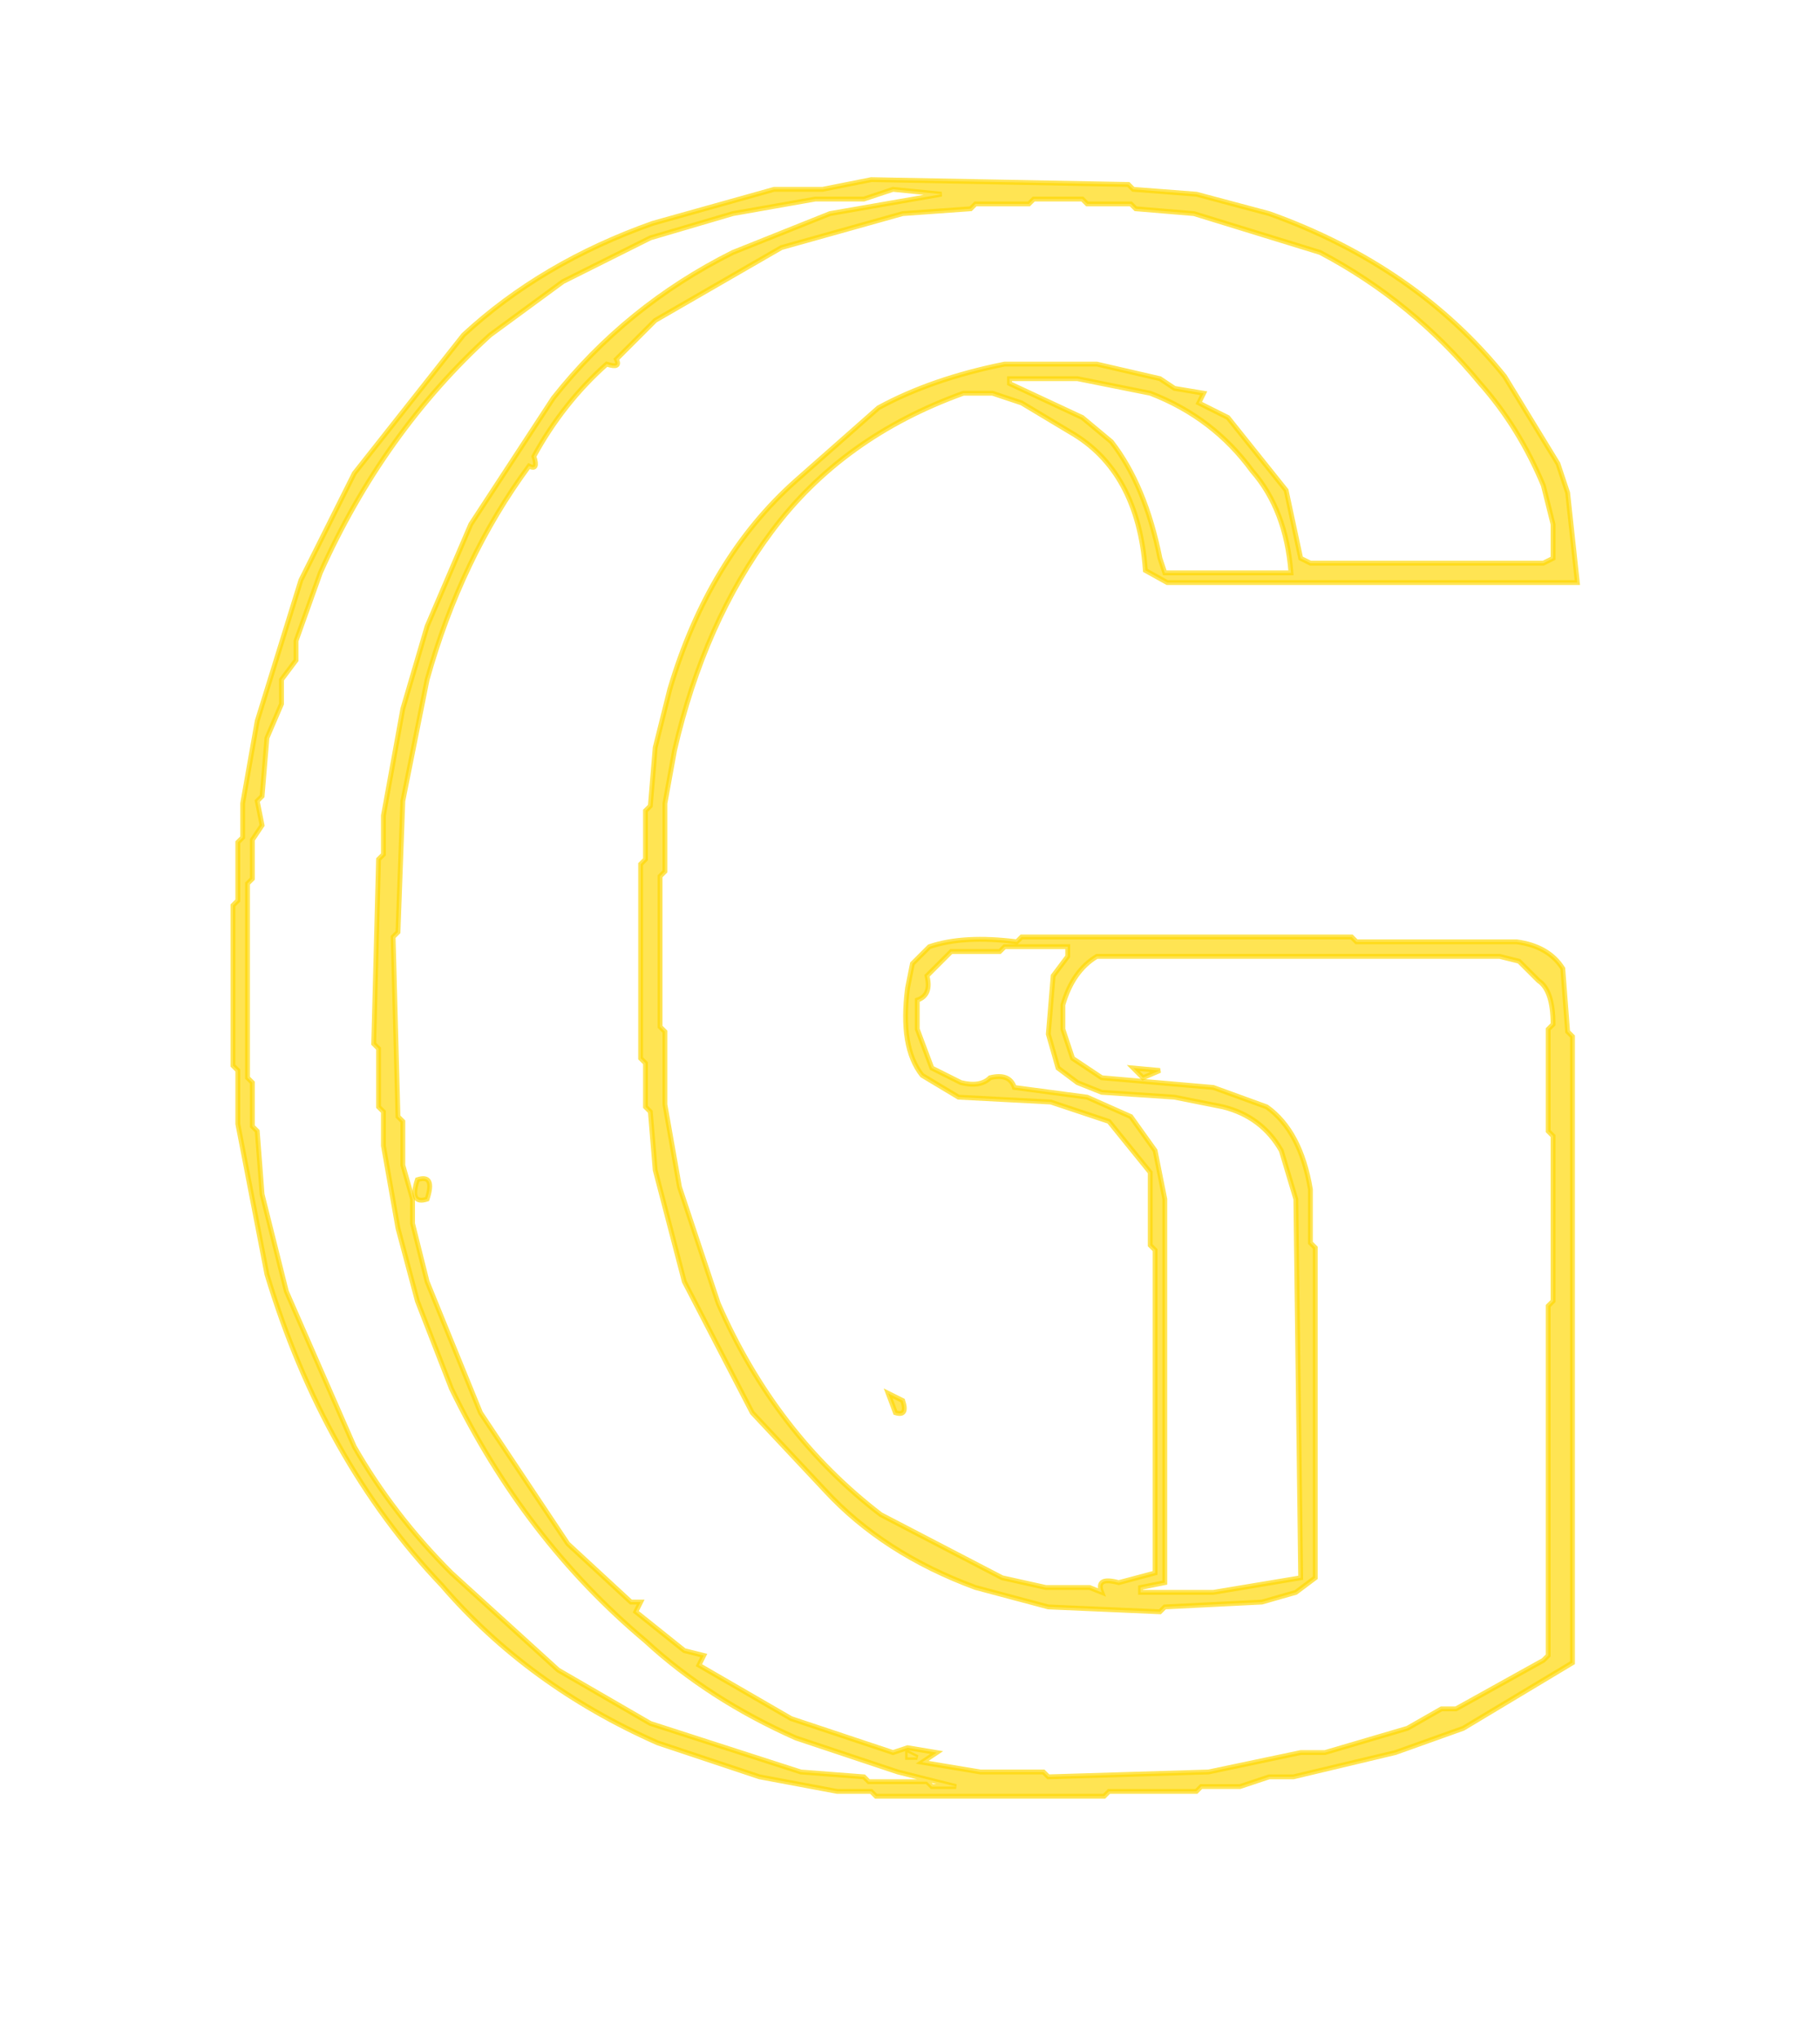 <svg viewBox="0 0 375 420" version="1.1" xmlns="http://www.w3.org/2000/svg" desc="Created on https://convert2svg.com/" ><path fill="rgb(255,215,0)" stroke="rgb(255,215,0)" stroke-width="1" opacity="0.675" d="M 179.5 37 L 232.5 38 L 233.5 39 L 246.5 40 L 261.5 44 Q 291.7 54.8 310 77.5 L 321 95.5 L 323 101.5 L 325 120 L 240.5 120 L 236 117.5 Q 234.5 97 220.5 89 L 210.5 83 L 204.5 81 L 198.5 81 Q 173.5 90 159 109.5 Q 145.1 128.1 139 154.5 L 137 165.5 L 137 179.5 L 136 180.5 L 136 211.5 L 137 212.5 L 137 227.5 L 140 244.5 L 148 268.5 Q 159.7 295.3 181.5 312 L 206.5 325 L 215.5 327 L 224.5 327 L 227 328 Q 225.7 324.7 230.5 326 L 238 324 L 238 257.5 L 237 256.5 L 237 241.5 L 228.5 231 L 216.5 227 L 197.5 226 L 190 221.5 Q 185.4 215.7 187 203.5 L 188 198.5 L 191.5 195 Q 198.6 192.6 209.5 194 L 210.5 193 L 278.5 193 L 279.5 194 L 312.5 194 Q 319.1 194.9 322 199.5 L 323 212.5 L 324 213.5 L 324 342.5 L 301.5 356 L 287.5 361 L 266.5 366 L 261.5 366 L 255.5 368 L 247.5 368 L 246.5 369 L 228.5 369 L 227.5 370 L 180.5 370 L 179.5 369 L 172.5 369 L 156.5 366 L 135.5 359 Q 108.8 347.2 91 326.5 Q 66.6 300.9 55 262.5 L 49 231.5 L 49 220.5 L 48 219.5 L 48 186.5 L 49 185.5 L 49 173.5 L 50 172.5 L 50 165.5 L 53 148.5 L 62 119.5 L 73 97.5 L 95.5 69 Q 111.6 54.1 134.5 46 L 159.5 39 L 169.5 39 L 179.5 37 Z M 184 39 L 178 41 L 168 41 L 151 44 L 134 49 L 116 58 L 101 69 Q 79 89 66 118 L 61 132 L 61 136 L 58 140 L 58 145 L 55 152 L 54 164 L 53 165 L 54 170 L 52 173 L 52 181 L 51 182 L 51 222 L 52 223 L 52 232 L 53 233 L 54 246 L 59 266 L 73 298 Q 81 312 93 324 L 115 344 L 134 355 L 165 365 L 178 366 L 179 367 L 191 367 L 192 368 L 197 368 L 185 365 L 164 358 Q 146 350 133 338 Q 108 317 93 286 L 86 268 L 82 253 L 79 236 L 79 229 L 78 228 L 78 216 L 77 215 L 78 177 L 79 176 L 79 168 L 83 146 L 88 129 L 97 108 L 114 82 Q 129 63 151 52 L 171 44 L 194 40 L 184 39 Z M 213 41 L 212 42 L 201 42 L 200 43 L 186 44 L 161 51 L 135 66 L 127 74 Q 128 76 125 75 Q 116 83 110 94 Q 111 97 109 96 Q 95 115 88 140 L 83 165 L 82 192 L 81 193 L 82 230 L 83 231 L 83 240 L 85 247 L 85 252 L 88 264 L 99 291 L 117 318 L 130 330 L 132 330 L 131 332 L 141 340 L 145 341 L 144 343 L 163 354 L 184 361 L 187 360 L 193 361 L 190 363 L 202 365 L 215 365 L 216 366 L 249 365 L 268 361 L 273 361 L 290 356 L 297 352 L 300 352 L 318 342 L 319 341 L 319 269 L 320 268 L 320 234 L 319 233 L 319 212 L 320 211 Q 320 204 317 202 L 313 198 L 309 197 L 226 197 Q 221 200 219 207 L 219 212 L 221 218 L 227 222 L 250 224 L 261 228 Q 268 233 270 245 L 270 256 L 271 257 L 271 325 L 267 328 L 260 330 L 240 331 L 239 332 L 216 331 L 201 327 Q 182 320 170 307 L 155 291 L 141 264 L 135 241 L 134 229 L 133 228 L 133 219 L 132 218 L 132 178 L 133 177 L 133 167 L 134 166 L 135 154 L 138 142 Q 146 115 164 99 L 181 84 Q 192 78 207 75 L 226 75 L 239 78 L 242 80 L 248 81 L 247 83 L 253 86 L 265 101 L 268 115 L 270 116 L 318 116 L 320 115 L 320 108 L 318 100 Q 313 88 305 79 Q 291 62 272 52 L 246 44 L 234 43 L 233 42 L 224 42 L 223 41 L 213 41 Z M 208 78 L 208 79 L 223 86 L 229 91 Q 236 100 239 115 L 240 118 L 266 118 Q 265 105 258 97 Q 250 86 237 81 L 222 78 L 208 78 Z M 207 195 L 206 196 L 196 196 L 191 201 Q 192 205 189 206 L 189 212 L 192 220 L 198 223 Q 202 224 204 222 Q 208 221 209 224 L 224 226 L 233 230 L 238 237 L 240 247 L 240 326 L 235 327 L 235 328 L 250 328 L 268 325 L 267 247 L 264 237 Q 260 230 252 228 L 242 226 L 227 225 L 222 223 L 218 220 L 216 213 L 217 201 L 220 197 L 220 195 L 207 195 Z M 187 361 L 187 362 L 189 362 L 187 361 Z " /><path fill="rgb(255,215,0)" stroke="rgb(255,215,0)" stroke-width="1" opacity="0.675" d="M 233.5 220 L 239 220.5 L 235.5 222 L 233.5 220 Z " /><path fill="rgb(255,215,0)" stroke="rgb(255,215,0)" stroke-width="1" opacity="0.675" d="M 86 243 Q 89.7 241.8 88 247 Q 84.3 248.2 86 243 Z " /><path fill="rgb(255,215,0)" stroke="rgb(255,215,0)" stroke-width="1" opacity="0.675" d="M 183 287 L 186 288.5 Q 187.1 291.8 184.5 291 L 183 287 Z " /><path fill="rgb(0,0,0)" stroke="rgb(0,0,0)" stroke-width="1" opacity="0" d="M 0 0 L 375 0 L 375 420 L 0 420 L 0 0 Z M 180 37 L 170 39 L 160 39 L 135 46 Q 112 54 96 69 L 73 98 L 62 120 L 53 149 L 50 166 L 50 173 L 49 174 L 49 186 L 48 187 L 48 220 L 49 221 L 49 232 L 55 263 Q 67 301 91 327 Q 109 347 136 359 L 157 366 L 173 369 L 180 369 L 181 370 L 228 370 L 229 369 L 247 369 L 248 368 L 256 368 L 262 366 L 267 366 L 288 361 L 302 356 L 324 343 L 324 214 L 323 213 L 322 200 Q 319 195 313 194 L 280 194 L 279 193 L 211 193 L 210 194 Q 199 193 192 195 L 188 199 L 187 204 Q 185 216 190 222 L 198 226 L 217 227 L 229 231 L 237 242 L 237 257 L 238 258 L 238 324 L 231 326 Q 226 325 227 328 L 225 327 L 216 327 L 207 325 L 182 312 Q 160 295 148 269 L 140 245 L 137 228 L 137 213 L 136 212 L 136 181 L 137 180 L 137 166 L 139 155 Q 145 128 159 110 Q 174 90 199 81 L 205 81 L 211 83 L 221 89 Q 234 97 236 118 L 241 120 L 325 120 L 323 102 L 321 96 L 310 78 Q 292 55 262 44 L 247 40 L 234 39 L 233 38 L 180 37 Z " /><path fill="rgb(0,0,0)" stroke="rgb(0,0,0)" stroke-width="1" opacity="0" d="M 183.5 39 L 194 39.5 L 170.5 44 L 150.5 52 Q 128.8 63.3 114 81.5 L 97 107.5 L 88 128.5 L 83 145.5 L 79 167.5 L 79 175.5 L 78 176.5 L 77 214.5 L 78 215.5 L 78 227.5 L 79 228.5 L 79 235.5 L 82 252.5 L 86 267.5 L 93 285.5 Q 107.8 316.7 132.5 338 Q 145.9 350.1 163.5 358 L 184.5 365 L 197 367.5 L 191.5 368 L 190.5 367 L 178.5 367 L 177.5 366 L 164.5 365 L 133.5 355 L 114.5 344 L 93 323.5 Q 81.5 312 73 297.5 L 59 265.5 L 54 245.5 L 53 232.5 L 52 231.5 L 52 222.5 L 51 221.5 L 51 181.5 L 52 180.5 L 52 172.5 L 54 169.5 L 53 164.5 L 54 163.5 L 55 151.5 L 58 144.5 L 58 139.5 L 61 135.5 L 61 131.5 L 66 117.5 Q 78.7 88.7 100.5 69 L 115.5 58 L 133.5 49 L 150.5 44 L 167.5 41 L 177.5 41 L 183.5 39 Z M 86 243 Q 84 248 88 247 Q 90 242 86 243 Z M 183 287 L 185 291 Q 187 292 186 289 L 183 287 Z " /><path fill="rgb(0,0,0)" stroke="rgb(0,0,0)" stroke-width="1" opacity="0" d="M 212.5 41 L 222.5 41 L 223.5 42 L 232.5 42 L 233.5 43 L 245.5 44 L 271.5 52 Q 291.3 62.2 305 78.5 Q 313 87.5 318 99.5 L 320 107.5 L 320 115 L 317.5 116 L 269.5 116 L 268 114.5 L 265 100.5 L 252.5 86 L 247 82.5 L 248 80.5 L 241.5 80 L 238.5 78 L 225.5 75 L 206.5 75 Q 191.7 77.7 180.5 84 L 164 98.5 Q 146.3 115.3 138 141.5 L 135 153.5 L 134 165.5 L 133 166.5 L 133 176.5 L 132 177.5 L 132 217.5 L 133 218.5 L 133 227.5 L 134 228.5 L 135 240.5 L 141 263.5 L 155 290.5 L 169.5 307 Q 182.2 319.8 200.5 327 L 215.5 331 L 238.5 332 L 239.5 331 L 259.5 330 L 266.5 328 L 271 324.5 L 271 256.5 L 270 255.5 L 270 244.5 Q 268.3 233.2 260.5 228 L 249.5 224 L 226.5 222 L 221 217.5 L 219 211.5 L 219 206.5 Q 220.5 200 225.5 197 L 308.5 197 L 312.5 198 L 317 201.5 Q 320 204.5 320 210.5 L 319 211.5 L 319 232.5 L 320 233.5 L 320 267.5 L 319 268.5 L 319 340.5 L 317.5 342 L 299.5 352 L 296.5 352 L 289.5 356 L 272.5 361 L 267.5 361 L 248.5 365 L 215.5 366 L 214.5 365 L 201.5 365 L 190 362.5 L 193 360.5 L 186.5 360 L 186.5 361 L 189 361.5 L 186.5 362 L 162.5 354 L 144 343 L 145 340.5 L 140.5 340 L 131 331.5 L 131.5 330 L 129.5 330 L 117 317.5 L 99 290.5 L 88 263.5 L 85 251.5 L 85 246.5 L 83 239.5 L 83 230.5 L 82 229.5 L 81 192.5 L 82 191.5 L 83 164.5 L 88 139.5 Q 95.1 114.6 108.5 96 Q 111.1 96.8 110 93.5 Q 115.8 82.8 124.5 75 Q 127.8 76.1 127 73.5 L 134.5 66 L 160.5 51 L 185.5 44 L 199.5 43 L 200.5 42 L 211.5 42 L 212.5 41 Z " /><path fill="rgb(0,0,0)" stroke="rgb(0,0,0)" stroke-width="1" opacity="0" d="M 207.5 78 L 221.5 78 L 236.5 81 Q 250 86 258 96.5 Q 264.5 105.2 266 118 L 239.5 118 L 239 114.5 Q 236 100.3 229 91 L 222.5 86 L 207.5 79 L 207.5 78 Z " /><path fill="rgb(0,0,0)" stroke="rgb(0,0,0)" stroke-width="1" opacity="0" d="M 206.5 195 L 219.5 195 L 220 196.5 L 217 200.5 L 216 212.5 L 218 219.5 L 221.5 223 L 226.5 225 L 241.5 226 L 251.5 228 Q 259.9 230.2 264 236.5 L 267 246.5 L 268 325 L 249.5 328 L 234.5 328 L 234.5 327 L 240 326 L 240 246.5 L 238 236.5 L 232.5 230 L 223.5 226 L 208.5 224 Q 207.8 221.3 203.5 222 Q 202.3 224.2 197.5 223 L 192 220 L 189 211.5 L 189 205.5 Q 191.7 204.8 191 200.5 L 195.5 196 L 205.5 196 L 206.5 195 Z M 234 220 L 236 222 L 239 221 L 234 220 Z " /></svg>
